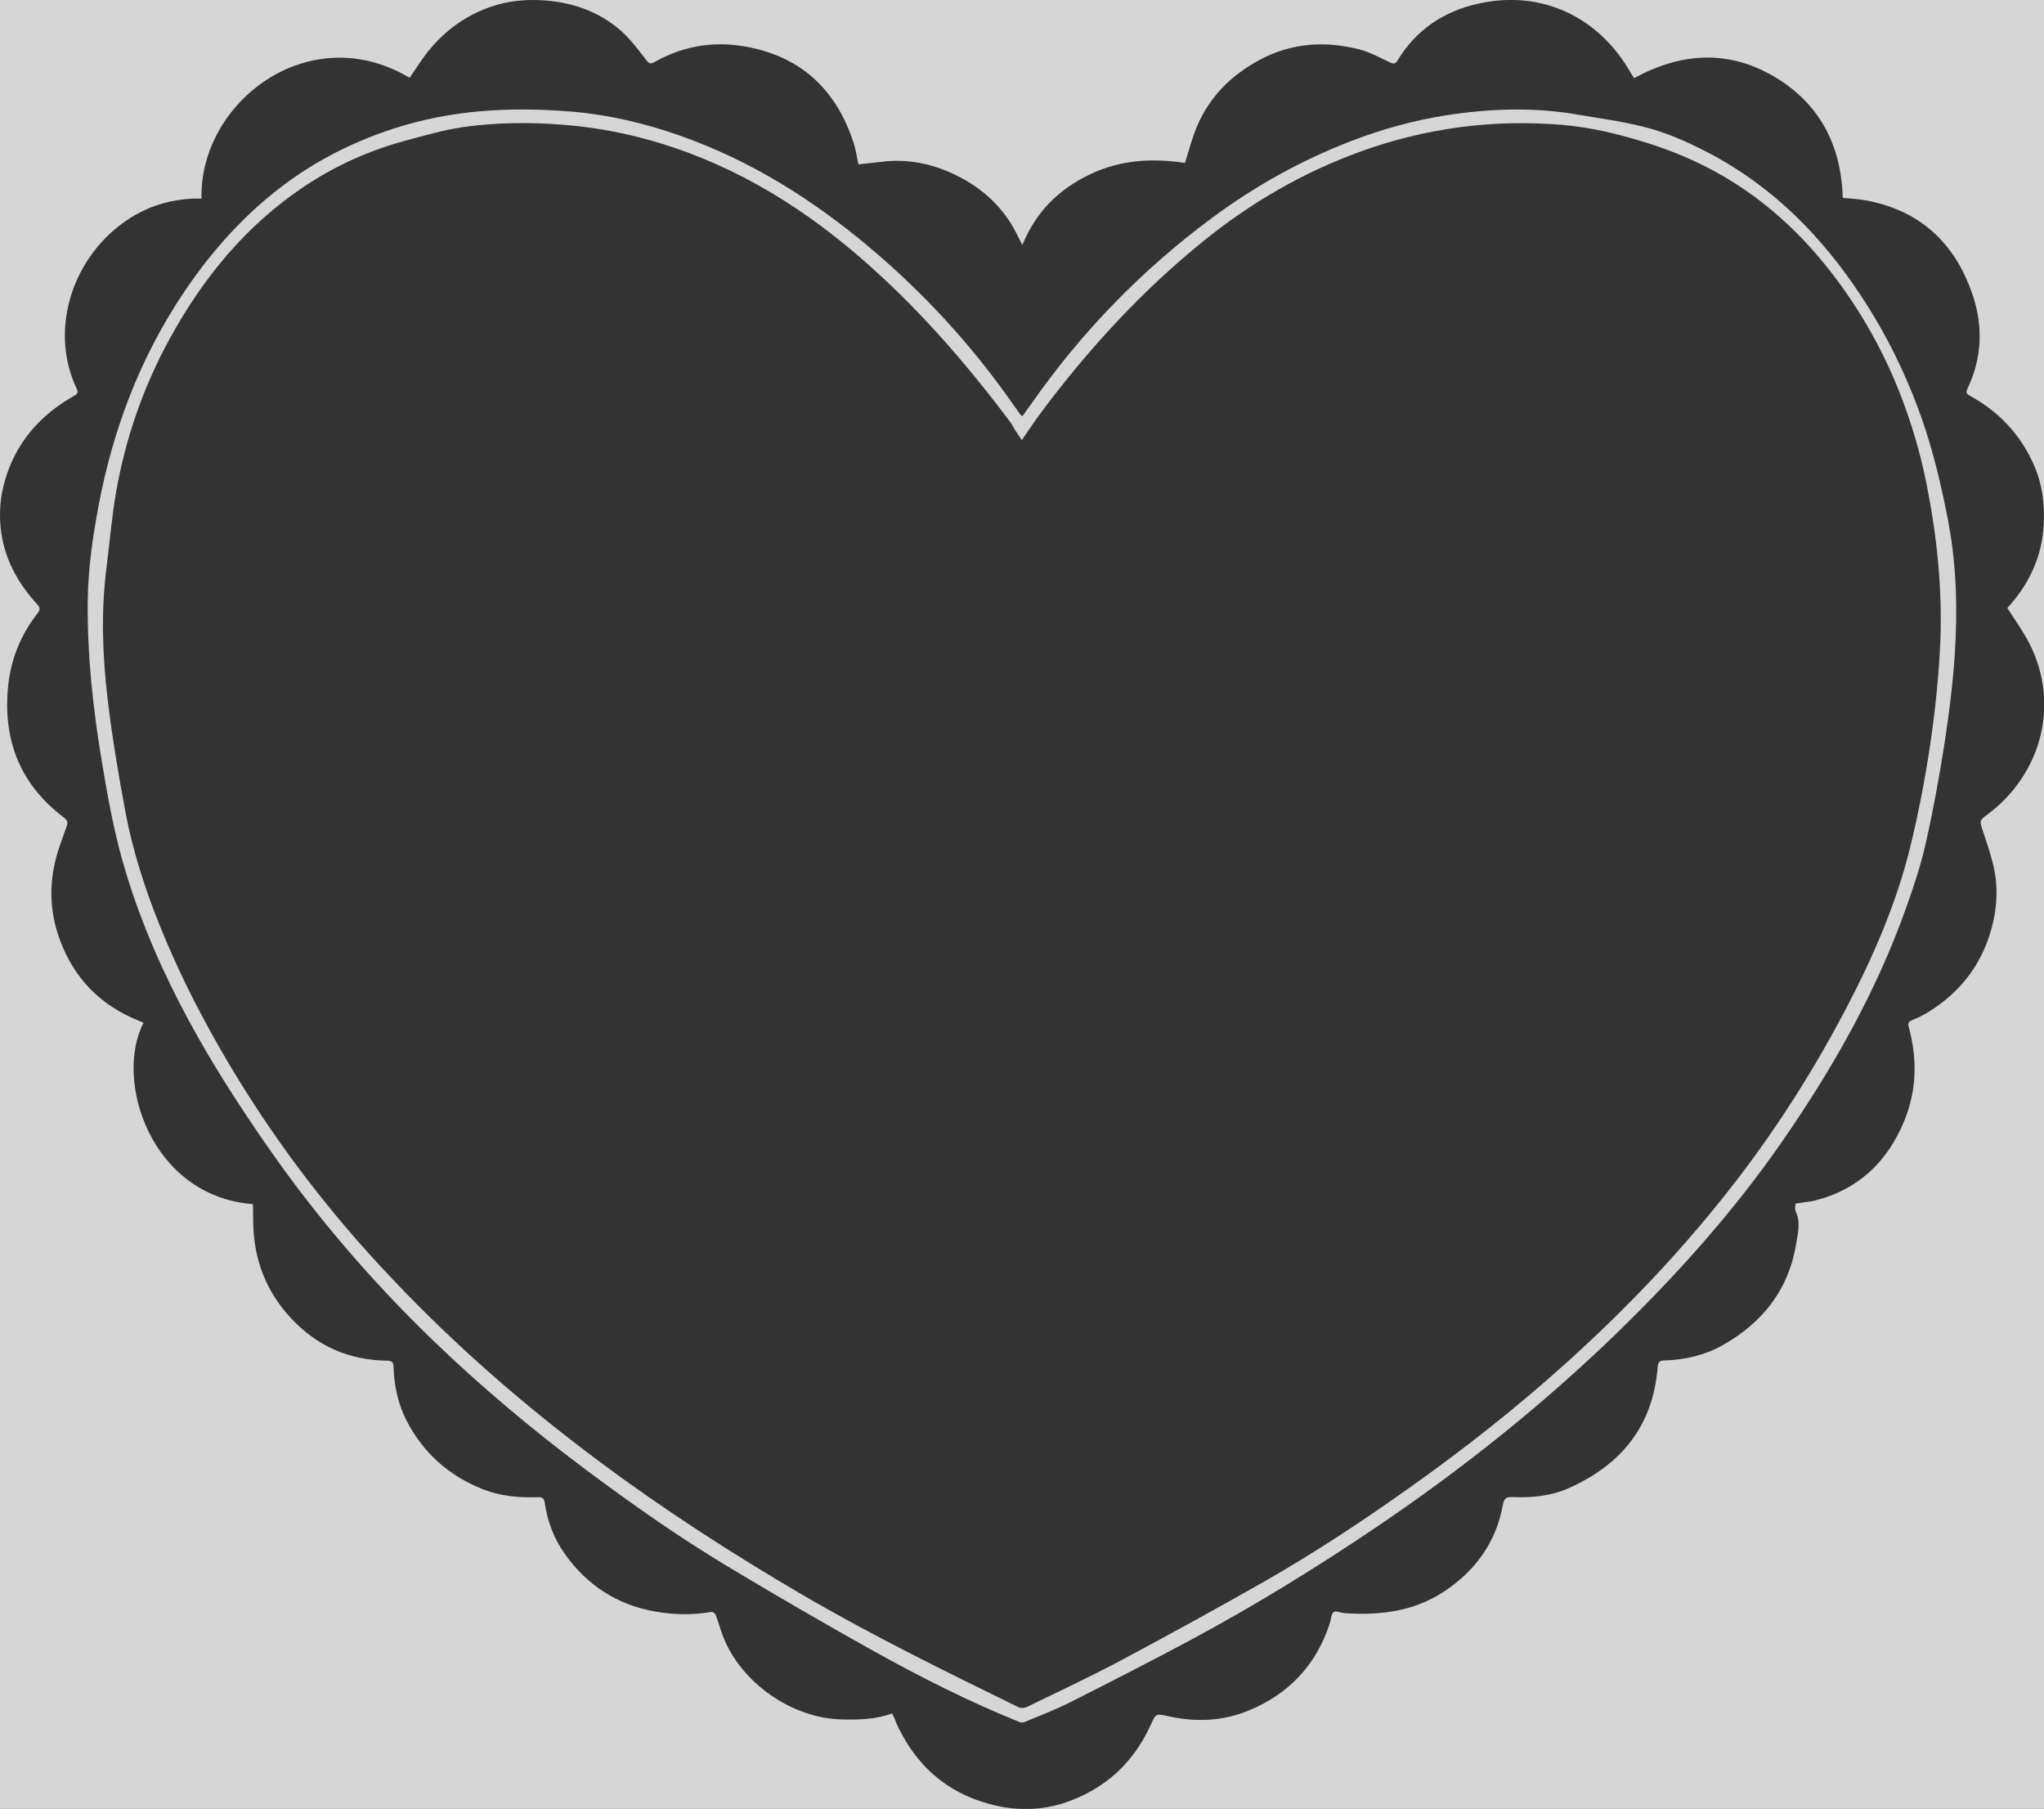 <?xml version="1.0" encoding="utf-8"?>
<!-- Generator: Adobe Illustrator 19.2.1, SVG Export Plug-In . SVG Version: 6.00 Build 0)  -->
<svg version="1.1" id="Layer_1" xmlns="http://www.w3.org/2000/svg" xmlns:xlink="http://www.w3.org/1999/xlink" x="0px" y="0px"
	 viewBox="0 0 1682 1488.2" style="enable-background:new 0 0 1682 1488.2;" xml:space="preserve">
<rect x="0" y="0" width="1682" height="1488.2" fill="#333333" stroke="none"/>
<style type="text/css">
	.st0{opacity:0.8;}
	.st1{fill:#FFFFFF;}
</style>
<g class="st0">
	<path class="st1" d="M-29.4-16v1528.6H1710V-16H-29.4z M1633,671.9c-4.1,3-3.4,5.3-2.2,9c3.6,11,7.6,22,10,33.3
		c3.1,14.4,2.7,29.2-0.5,43.7c-7.4,33-25.9,58.1-54.8,75.5c-4,2.4-8.2,4.3-12.5,6.1c-2.6,1.1-3.1,2.5-2.4,5
		c7.2,26.2,6.8,52.2-3.5,77.4c-14,34.2-38.4,57.3-75,66.1c-2.4,0.6-4.9,0.7-7.4,1.1c-2.3,0.3-4.6,0.7-7.2,1.1c0,2.2-0.7,4.6,0.1,6.3
		c4.3,8.8,1.9,17.8,0.5,26.5c-6.1,37.9-27.6,65.1-60.6,83.7c-14.8,8.3-30.9,12-47.8,12.5c-4,0.1-5.3,1.4-5.6,5.4
		c-3.8,48.5-30.1,80.6-73.5,99.8c-14.5,6.4-30.2,7.9-46,7.2c-5-0.2-6.9,0.9-7.9,6.5c-5.6,30.7-22.5,54.1-48.4,71.2
		c-25,16.5-52.8,19.8-81.8,17.8c-3.1-0.2-7-2.2-9-0.9c-2,1.3-2.1,5.6-3,8.6c-11.1,34.8-33.9,58.9-67.4,72.6
		c-21.1,8.6-43.1,9.5-65.2,4.6c-10.7-2.3-10.6-2.7-15.1,7.3c-14.1,30.9-37.3,52.2-69.2,63.3c-20.8,7.2-42.3,7.3-63.5,1.5
		c-36.3-9.8-61.3-32.9-76.7-66.9c-0.5-1.2-0.8-2.5-1.4-3.7c-0.5-1.2-1.2-2.3-1.9-3.9c-13.8,5.1-28.1,5.3-42.4,4.9
		c-40.4-1.2-81.9-30.3-96.6-68c-2.3-5.9-3.9-12-6.1-17.9c-0.4-1.2-2.5-2.7-3.6-2.5c-15.8,2.7-31.6,2.4-47.2-0.5
		c-30.7-5.6-55.1-21.6-73.2-46.9c-9.1-12.8-14.6-27.2-16.8-42.7c-0.6-4-2.7-4.4-5.8-4.3c-15.3,0.5-30.3-0.8-44.7-6.4
		c-28.3-11.1-49.7-30.1-63.5-57.3c-6.8-13.6-9.9-28.2-10.3-43.3c-0.1-4.2-1.6-5.3-5.5-5.3c-31.2-0.4-57.5-12-78.8-34.8
		c-20.3-21.7-30.4-47.6-31.2-77.1c-0.2-5.3-0.1-10.7-0.2-16c0-0.3-0.3-0.6-0.4-0.9c-83.8-6.8-114.1-101.9-89.7-149.2
		c-3.1-1.4-6.3-2.6-9.4-4c-30.6-13.9-50.8-37.3-61.1-69.1c-7.2-22.3-6.9-44.9-0.1-67.3c2.2-7.1,4.9-14.1,7.4-21.2
		c1.1-3.1,0.7-5-2.4-7.3C17,645.7,2.7,609.9,6.5,566.4c2-23.2,10.3-43.9,24.6-62.1c2.6-3.3,1.3-5.2-0.8-7.5
		c-14-15.4-24.3-32.9-28.4-53.4c-2.9-14.9-2.5-29.9,1.2-44.6c8.5-33.1,28.9-56.9,58.3-73.4c2.4-1.4,3-2.7,1.9-5.2
		c-24.7-51.4-1.4-115.7,49-143.9c14.3-8,29.8-12.1,46.2-12.9c2.3-0.1,4.6,0,7.3,0C164,84.2,254.2,14.6,337.1,64
		c5-7.2,9.6-14.7,15-21.5c14-17.4,31.5-30.2,52.9-37.3c12.6-4.2,25.7-5.6,38.9-5.1c25.2,1.1,48.2,8.6,67.2,25.3
		c7.9,6.9,14.2,15.7,20.7,24c2.2,2.8,3.5,3.6,6.7,1.7c26.4-15,54.5-18.1,83.5-11c41.7,10.1,67.5,37.5,80.5,77.6
		c1.7,5.3,2.5,11,3.9,17.5c6.3-0.7,12.7-1.3,19.1-2.1c20.7-2.6,40.5,1.3,59.2,10.1c20.6,9.6,37.5,23.8,49,43.7
		c2.5,4.4,4.6,9,7.6,14.7c11.1-27.4,30.1-45.9,55.3-58c25.2-12.2,51.7-13.6,78.5-9.6c3.2-9.9,5.8-20.3,9.9-30
		c10.3-24.5,28.4-42.3,51.5-54.7c26.2-14.1,54-15.9,82.3-8.6c8.6,2.2,16.6,6.7,24.7,10.5c2.9,1.4,4.6,1.8,6.5-1.4
		c15.3-25.3,38-40.5,66.5-46.8c53.2-11.9,100.2,11.9,125.8,57.6c0.7,1.3,1.6,2.4,2.4,3.7c38.3-21,77.2-23.6,115.1-1.4
		c37.4,22,55.4,56.4,56.6,99.9c6.1,0.6,12.2,0.8,18.2,1.9c45.5,8.1,74.5,35.5,88.8,78.3c8.6,25.7,7.6,51.8-4.4,76.8
		c-1.2,2.6-1.1,4.1,1.7,5.6c24.3,13.2,42.3,32.4,53.3,57.8c6.6,15.2,8.6,31.3,7.8,47.8c-1.3,26.9-12,49.7-30,69.2
		c5,7.7,10.2,15.2,14.8,23C1696.9,574.7,1681.7,637.3,1633,671.9z"/>
	<path class="st1" d="M1581.4,344.3c-12.6-35.7-29.1-69.4-50-101c-32.5-49.3-72.9-90.1-125.7-117.7c-17.3-9-35.1-16.9-54-21.5
		c-17.7-4.4-35.9-6.8-53.9-9.9c-36-6.2-72.1-4.9-108,0.7c-26.7,4.2-52.6,11.4-77.8,21.1c-41.1,15.8-79.3,37.1-114.7,63.3
		c-57.7,42.8-107.2,93.6-148.3,152.5c-2.5,3.4-5,6.8-7.6,10.6c-1-0.7-1.4-0.9-1.6-1.1c-3.2-4.5-6.3-8.9-9.5-13.4
		c-32.9-46.4-71.3-87.8-114.9-124.5c-46.9-39.4-98-71.5-156.1-91.9c-29-10.2-58.8-17.2-89.4-19.7c-49.6-4.1-98.7-1.5-146.6,14.2
		c-33,10.8-63.4,26.2-91,47.1c-31.5,23.8-57.5,52.9-79.7,85.5c-18.8,27.7-34.2,57.2-46.3,88.4c-11,28.4-19.2,57.6-24.9,87.6
		c-5,26.4-8.9,52.8-9.2,79.7c-0.5,44.5,4.3,88.4,11.6,132.2c5,30.5,10.6,61,19.6,90.6c12.9,42.7,30.8,83.3,52,122.6
		c19.3,35.7,41.2,69.6,64.3,102.9c40.2,58,86,111.2,136.7,160.2c39.7,38.3,81.9,73.6,126.1,106.6c37.6,28.1,76.1,55.1,116.3,79.3
		c39.7,23.8,79.7,47.1,120.1,69.6c38.7,21.5,78.3,41.5,119.5,58.2c1.4,0.6,3.4,0.8,4.7,0.2c12.4-5.2,25-10,37-16
		c33.6-17,67.2-34.1,100.4-51.9c52.5-28.2,103.2-59.4,152.6-92.8c70.5-47.7,136.9-100.6,198-159.9c49.5-48.1,95.4-99.4,134.8-156.1
		c41.9-60.3,78-123.8,102.7-193.3c6.2-17.3,12-34.9,16.1-52.9c6.2-27.6,11.3-55.4,15.6-83.3c3.7-24,6.7-48.2,8.3-72.4
		c2.3-35.9,1.5-71.8-5.1-107.5C1598,401.3,1591.2,372.4,1581.4,344.3z M1596.7,527.5c-1.2,28.6-4.2,57.1-8.4,85.4
		c-4.3,28.7-9.8,57.4-16.8,85.6c-11.3,45.3-29.8,88-51.4,129.3c-26.1,50.1-56.2,97.8-90.6,142.6c-41.8,54.4-88.7,104-139.6,149.9
		c-41.4,37.4-85.2,71.9-130.7,104.1c-38.2,27.1-77.2,52.9-117.8,76.1c-38.9,22.2-78.2,43.7-117.7,64.8
		c-25.9,13.8-52.5,26.3-78.9,39.1c-1.9,0.9-5,1-6.9,0c-60-29.4-120.1-58.8-177.8-92.5c-57.6-33.7-113.6-69.8-167.1-109.7
		c-60.8-45.3-117.9-94.8-170-149.9C268.4,995,221.3,932.5,181.9,864.1c-19.4-33.7-36.8-68.4-51.2-104.6
		C119,730.1,109.3,700,103.4,669c-5.8-31-11.1-62.3-14.8-93.6c-4.2-35.6-5.6-71.4-1.1-107.2c2.7-21.3,4.4-42.7,8.1-63.8
		c7.8-44.2,22.4-86.1,43.9-125.5c27.5-50.2,62.9-93.5,111-125.6c25.8-17.2,53.8-29.7,83.6-37.7c15.7-4.2,31.4-8.8,47.4-11.1
		c27.4-3.8,55.1-4.1,82.8-1.8c22,1.8,43.6,5.5,64.8,11.1c66.6,17.6,124.4,51.5,176.4,96c47.4,40.6,88.2,87.2,125.5,137
		c1.8,2.4,3.1,5.1,4.7,7.6c1.6,2.4,3.2,4.7,5.1,7.7c5.4-7.7,10.1-14.9,15.2-21.8c39.4-52.9,83.7-101.2,135.2-142.7
		c38.6-31.1,80.9-55.6,127.5-72.6c53.8-19.6,109.2-27,166.4-22.3c24.1,2,47.1,7.6,70,14.8c34.3,10.7,65.8,26.5,94.2,48.5
		c28.8,22.3,52.5,49.1,72.9,79.2c16.4,24.3,30.1,50.1,40.8,77.3c9.8,24.8,17.3,50.2,22.5,76.4
		C1593.9,441.4,1598.4,484.3,1596.7,527.5z"/>
</g>
</svg>
